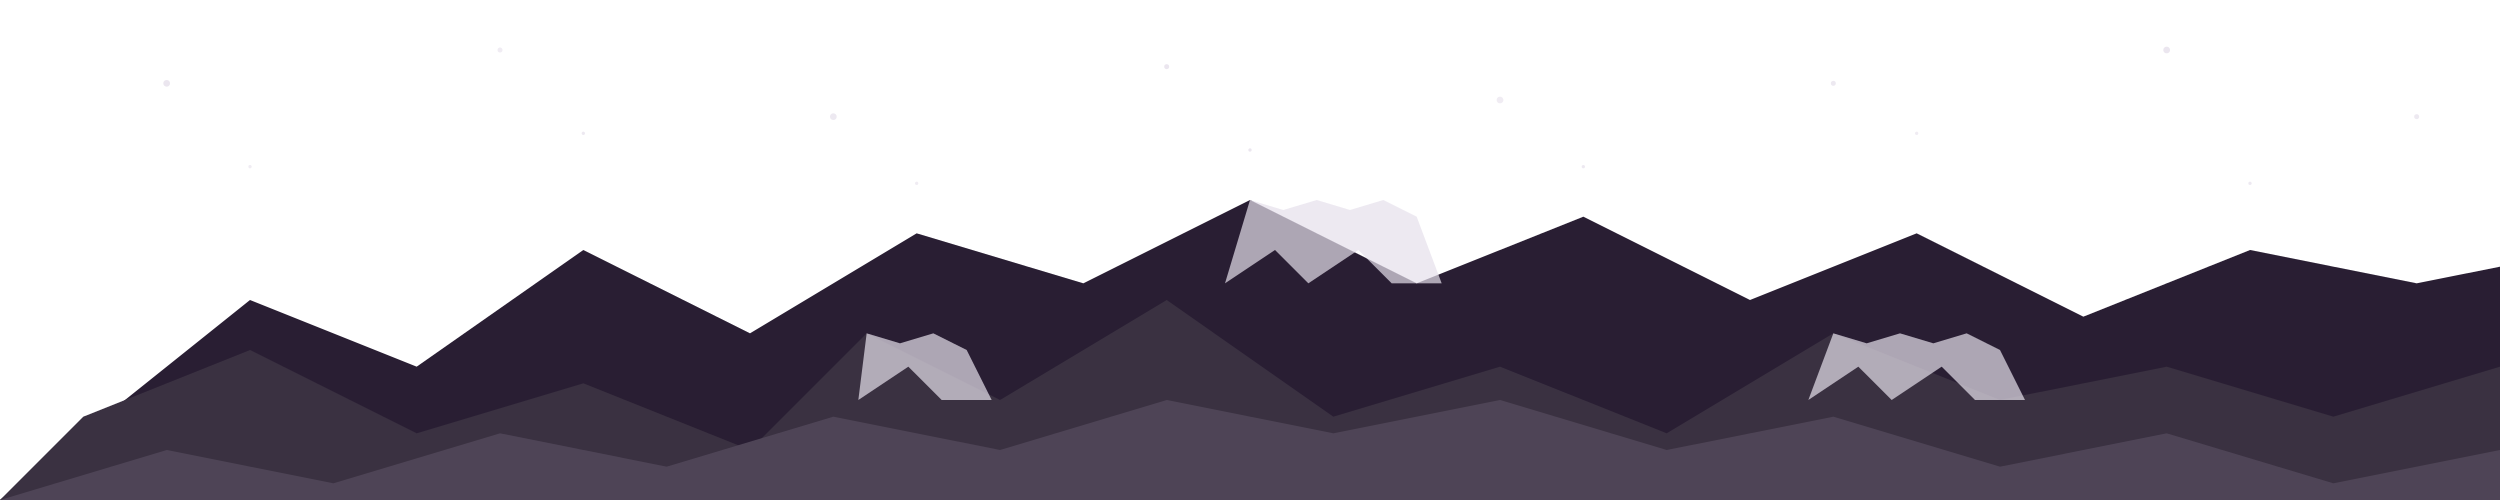 <svg width="1500" height="300" viewBox="0 0 1500 300" fill="none" xmlns="http://www.w3.org/2000/svg">
  <!-- Background mountains -->
  <!-- Far mountain range -->
  <path d="M0 300L150 180L250 220L350 150L450 200L550 140L650 170L750 120L850 170L950 130L1050 180L1150 140L1250 190L1350 150L1450 170L1500 160L1500 300L0 300Z" fill="#291E33" />
  
  <!-- Middle mountain range -->
  <path d="M0 300L50 250L150 210L250 260L350 230L450 270L520 200L600 240L700 180L800 250L900 220L1000 260L1100 200L1200 240L1300 220L1400 250L1500 220L1500 300L0 300Z" fill="#3A3141" />
  
  <!-- Close mountain range -->
  <path d="M0 300L100 270L200 290L300 260L400 280L500 250L600 270L700 240L800 260L900 240L1000 270L1100 250L1200 280L1300 260L1400 290L1500 270L1500 300L0 300Z" fill="#4E4456" />
  
  <!-- Snow caps -->
  <path d="M750 120L770 126L790 120L810 126L830 120L850 130L865 170L835 170L815 150L785 170L765 150L735 170L750 120Z" fill="#E6E0EB" fill-opacity="0.7" />
  <path d="M520 200L540 206L560 200L580 210L595 240L565 240L545 220L515 240L520 200Z" fill="#E6E0EB" fill-opacity="0.7" />
  <path d="M1100 200L1120 206L1140 200L1160 206L1180 200L1200 210L1215 240L1185 240L1165 220L1135 240L1115 220L1085 240L1100 200Z" fill="#E6E0EB" fill-opacity="0.7" />
  
  <!-- Stars in the sky -->
  <circle cx="100" cy="50" r="2" fill="#E6E0EB" fill-opacity="0.8" />
  <circle cx="300" cy="30" r="1.5" fill="#E6E0EB" fill-opacity="0.6" />
  <circle cx="500" cy="70" r="2" fill="#E6E0EB" fill-opacity="0.7" />
  <circle cx="700" cy="40" r="1.5" fill="#E6E0EB" fill-opacity="0.8" />
  <circle cx="900" cy="60" r="2" fill="#E6E0EB" fill-opacity="0.6" />
  <circle cx="1100" cy="50" r="1.5" fill="#E6E0EB" fill-opacity="0.7" />
  <circle cx="1300" cy="30" r="2" fill="#E6E0EB" fill-opacity="0.8" />
  <circle cx="1450" cy="70" r="1.5" fill="#E6E0EB" fill-opacity="0.7" />
  
  <circle cx="150" cy="100" r="1" fill="#E6E0EB" fill-opacity="0.6" />
  <circle cx="350" cy="80" r="1" fill="#E6E0EB" fill-opacity="0.7" />
  <circle cx="550" cy="110" r="1" fill="#E6E0EB" fill-opacity="0.6" />
  <circle cx="750" cy="90" r="1" fill="#E6E0EB" fill-opacity="0.8" />
  <circle cx="950" cy="100" r="1" fill="#E6E0EB" fill-opacity="0.7" />
  <circle cx="1150" cy="80" r="1" fill="#E6E0EB" fill-opacity="0.6" />
  <circle cx="1350" cy="110" r="1" fill="#E6E0EB" fill-opacity="0.7" />
</svg> 